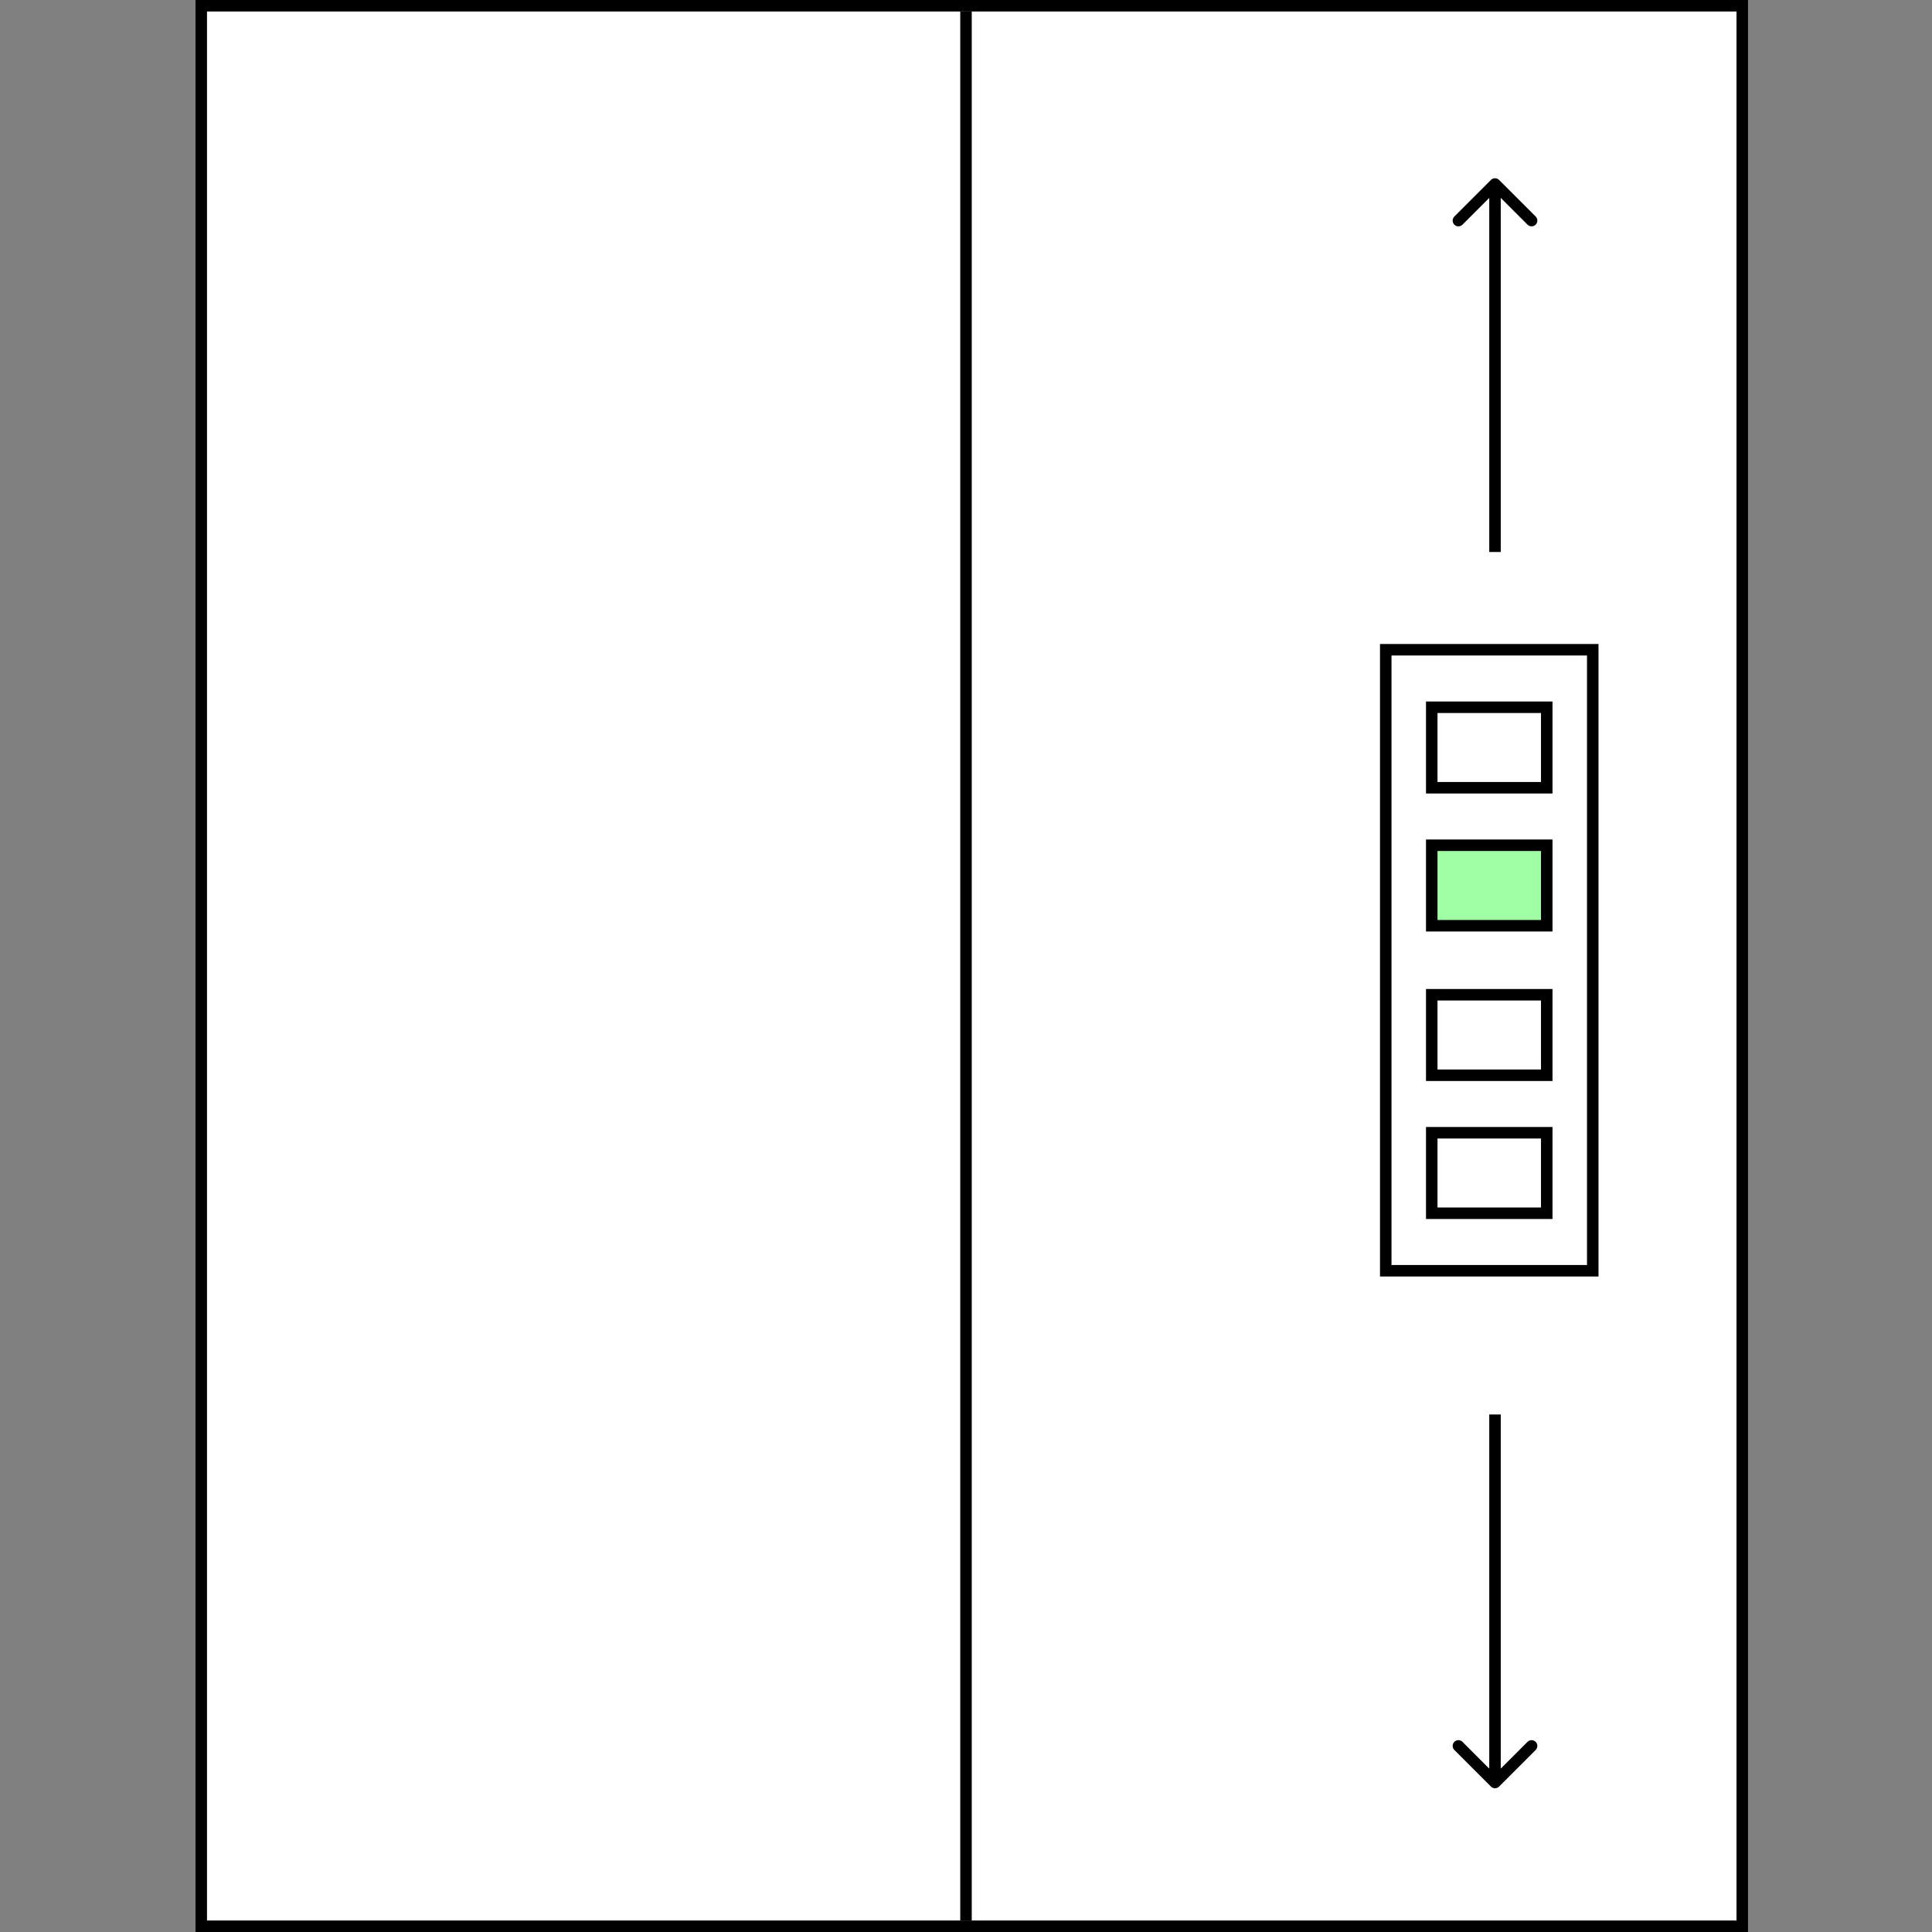 <svg width="168" height="168" viewBox="0 0 168 168" fill="none" xmlns="http://www.w3.org/2000/svg">
<rect x="0" y="0" width="168" height="168" fill="#808080" stroke="none"/>
<rect x="17.5" y="0.5" width="134" height="167" fill="white" stroke="black"/>
<path d="M84 1V167" stroke="black"/>
<rect x="120.5" y="56.5" width="18" height="54" stroke="black"/>
<rect x="124.5" y="61.5" width="10" height="7" fill="white" stroke="black"/>
<rect x="124.5" y="73.5" width="10" height="7" fill="#A0FFA4" stroke="black"/>
<rect x="124.5" y="86.5" width="10" height="7" fill="white" stroke="black"/>
<rect x="124.5" y="98.5" width="10" height="7" fill="white" stroke="black"/>
<path d="M130.354 15.646C130.158 15.451 129.842 15.451 129.646 15.646L126.464 18.828C126.269 19.024 126.269 19.34 126.464 19.535C126.66 19.731 126.976 19.731 127.172 19.535L130 16.707L132.828 19.535C133.024 19.731 133.34 19.731 133.536 19.535C133.731 19.34 133.731 19.024 133.536 18.828L130.354 15.646ZM130.5 48L130.5 16L129.5 16L129.5 48L130.5 48Z" fill="black"/>
<path d="M129.646 155.354C129.842 155.549 130.158 155.549 130.354 155.354L133.536 152.172C133.731 151.976 133.731 151.66 133.536 151.464C133.34 151.269 133.024 151.269 132.828 151.464L130 154.293L127.172 151.464C126.976 151.269 126.66 151.269 126.464 151.464C126.269 151.66 126.269 151.976 126.464 152.172L129.646 155.354ZM129.5 123L129.5 155L130.5 155L130.5 123L129.5 123Z" fill="black"/>
</svg>
